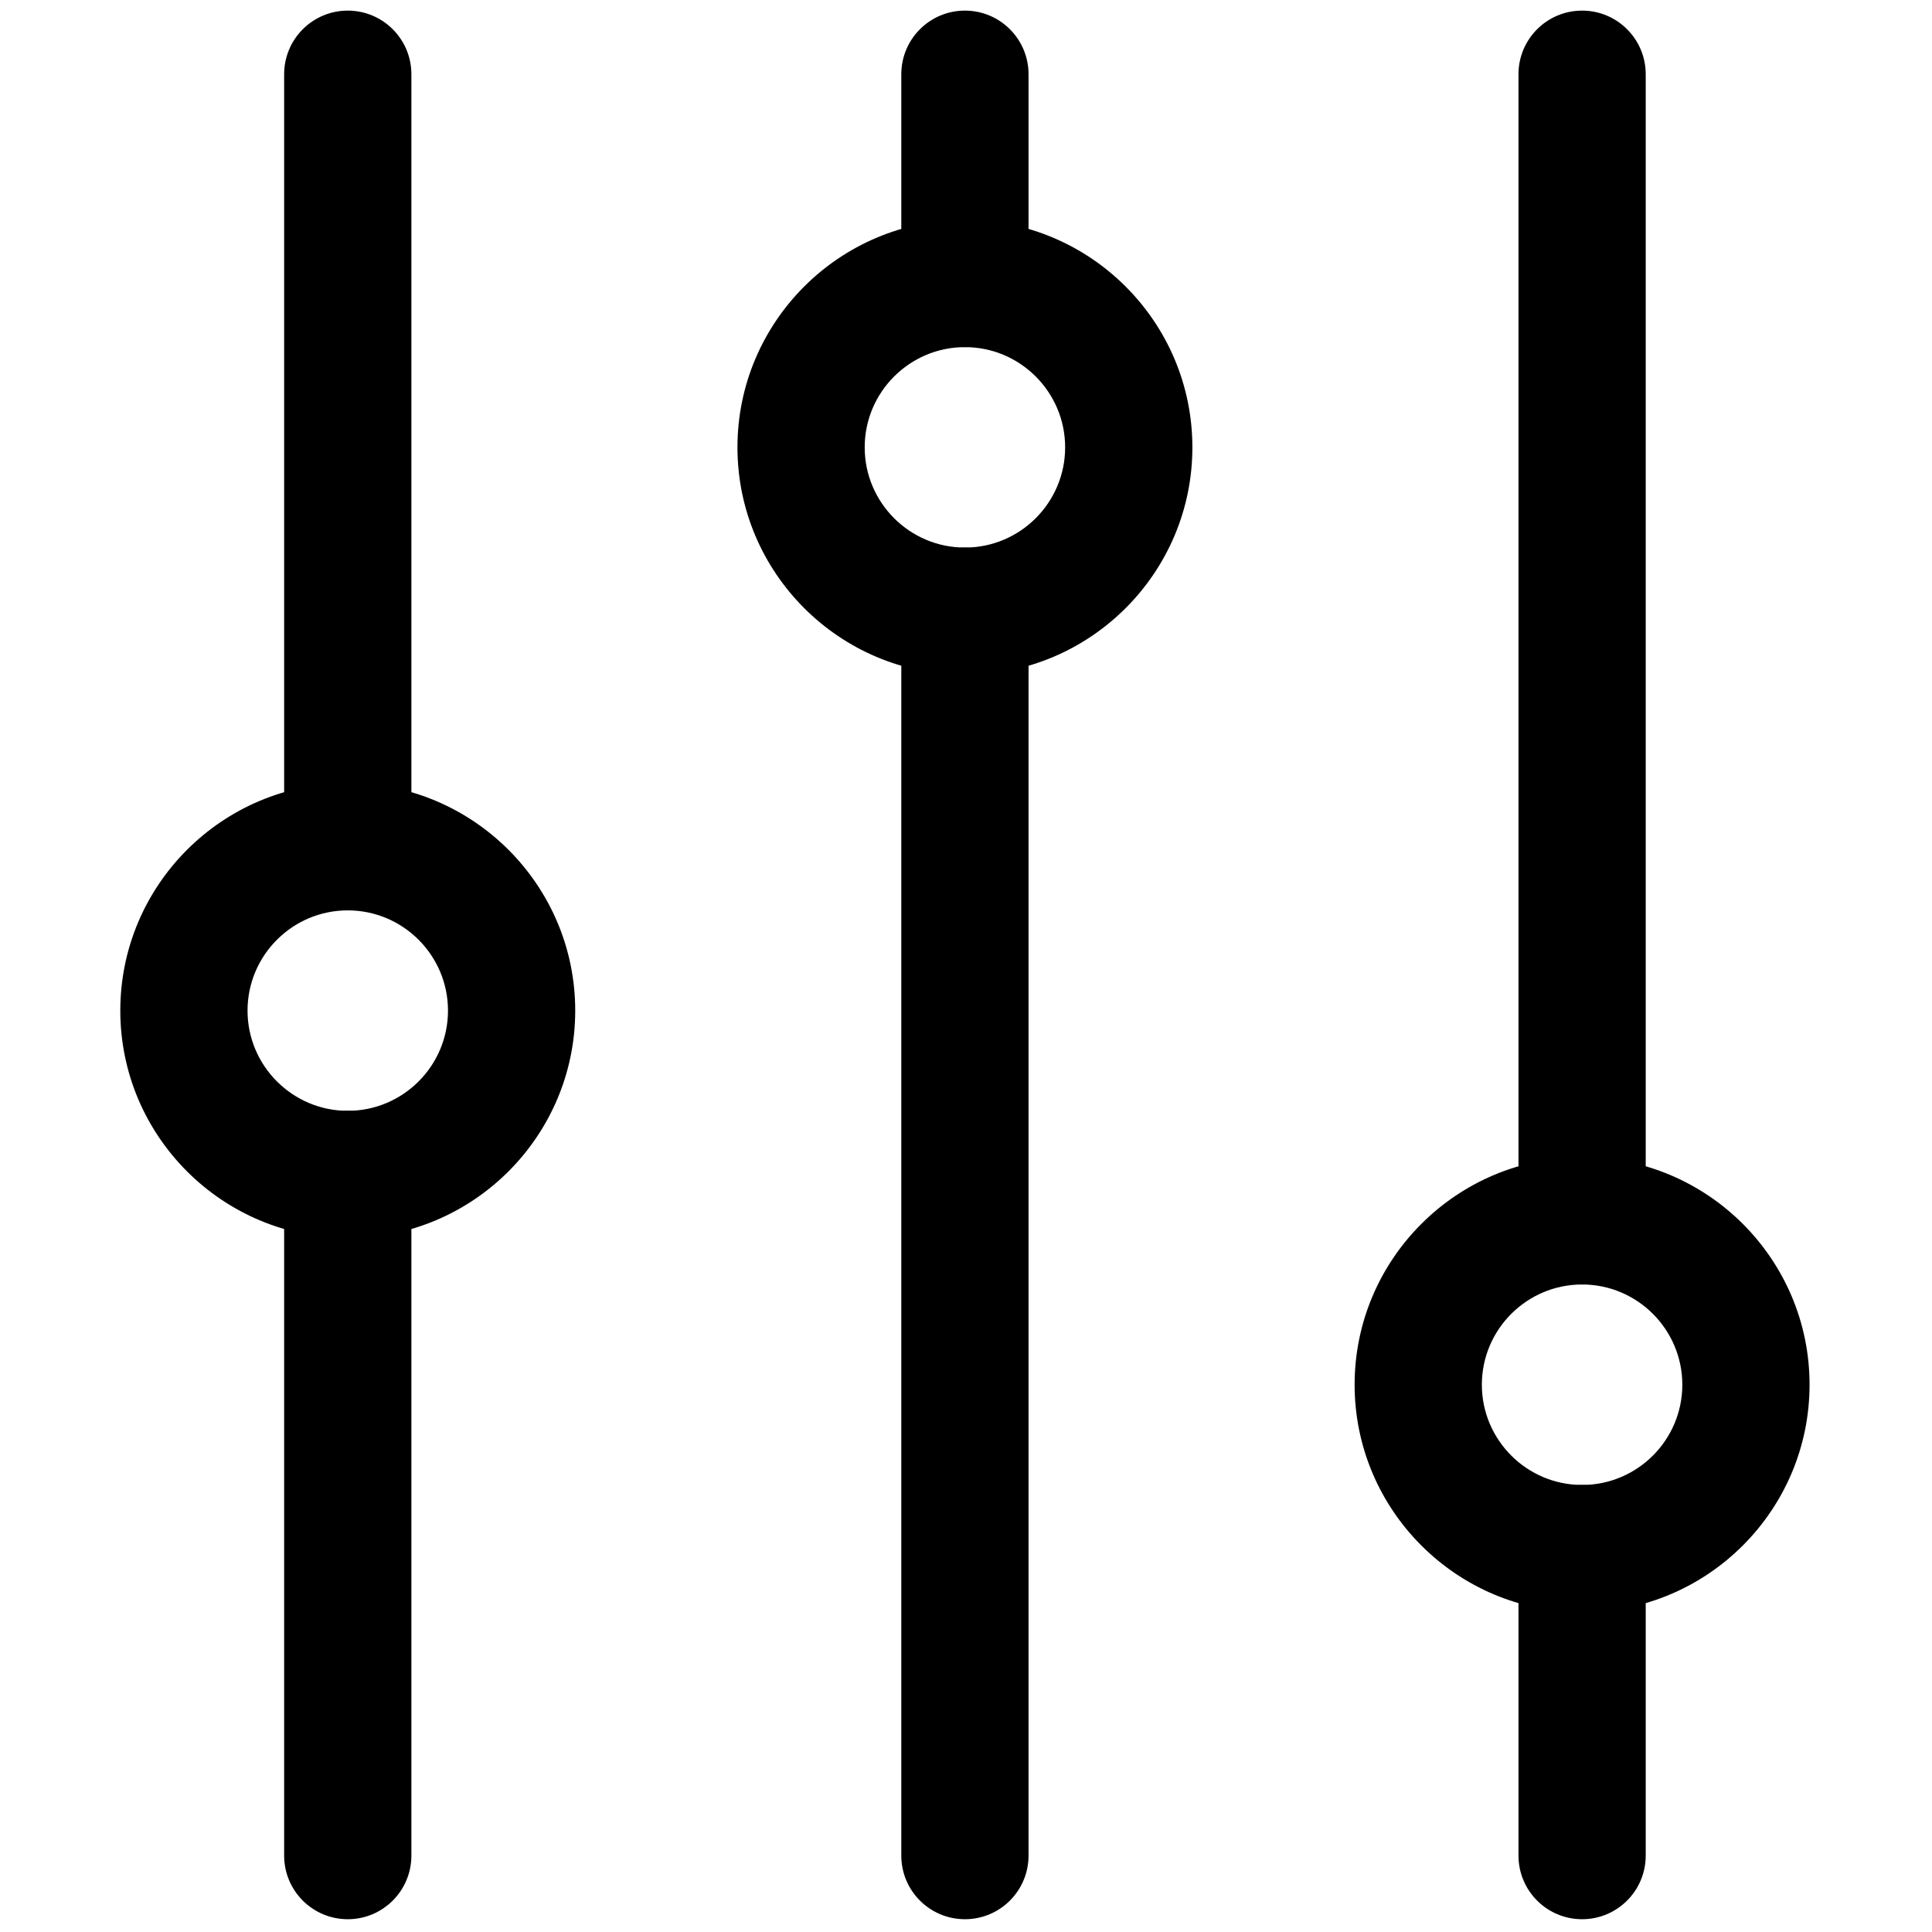 <svg xmlns="http://www.w3.org/2000/svg" xmlns:xlink="http://www.w3.org/1999/xlink" version="1.1" width="256" height="256" viewBox="0 0 256 256" xml:space="preserve">

<defs>
</defs>
<g style="stroke: none; stroke-width: 0; stroke-dasharray: none; stroke-linecap: butt; stroke-linejoin: miter; stroke-miterlimit: 10; fill: none; fill-rule: nonzero; opacity: 1;" transform="translate(1.407 1.407) scale(2.81 2.81)" >
	<path d="M 15.898 90 c -1.657 0 -3 -1.343 -3 -3 V 54.88 c 0 -1.657 1.343 -3 3 -3 s 3 1.343 3 3 V 87 C 18.898 88.657 17.555 90 15.898 90 z" style="stroke: none; stroke-width: 1; stroke-dasharray: none; stroke-linecap: butt; stroke-linejoin: miter; stroke-miterlimit: 10; fill: rgb(0,0,0); fill-rule: nonzero; opacity: 1;" transform=" matrix(1 0 0 1 0 0) " stroke-linecap="round" />
	<path d="M 74.103 60.069 c -1.657 0 -3 -1.343 -3 -3 V 3 c 0 -1.657 1.343 -3 3 -3 s 3 1.343 3 3 v 54.069 C 77.103 58.727 75.76 60.069 74.103 60.069 z" style="stroke: none; stroke-width: 1; stroke-dasharray: none; stroke-linecap: butt; stroke-linejoin: miter; stroke-miterlimit: 10; fill: rgb(0,0,0); fill-rule: nonzero; opacity: 1;" transform=" matrix(1 0 0 1 0 0) " stroke-linecap="round" />
	<path d="M 45 90 c -1.657 0 -3 -1.343 -3 -3 V 28.319 c 0 -1.657 1.343 -3 3 -3 c 1.657 0 3 1.343 3 3 V 87 C 48 88.657 46.657 90 45 90 z" style="stroke: none; stroke-width: 1; stroke-dasharray: none; stroke-linecap: butt; stroke-linejoin: miter; stroke-miterlimit: 10; fill: rgb(0,0,0); fill-rule: nonzero; opacity: 1;" transform=" matrix(1 0 0 1 0 0) " stroke-linecap="round" />
	<path d="M 45 31.319 c -5.914 0 -10.726 -4.812 -10.726 -10.726 S 39.086 9.868 45 9.868 s 10.726 4.812 10.726 10.726 S 50.914 31.319 45 31.319 z M 45 15.868 c -2.605 0 -4.726 2.12 -4.726 4.726 s 2.12 4.726 4.726 4.726 s 4.726 -2.12 4.726 -4.726 S 47.605 15.868 45 15.868 z" style="stroke: none; stroke-width: 1; stroke-dasharray: none; stroke-linecap: butt; stroke-linejoin: miter; stroke-miterlimit: 10; fill: rgb(0,0,0); fill-rule: nonzero; opacity: 1;" transform=" matrix(1 0 0 1 0 0) " stroke-linecap="round" />
	<path d="M 15.898 57.88 c -5.915 0 -10.726 -4.812 -10.726 -10.726 c 0 -5.915 4.812 -10.726 10.726 -10.726 c 5.914 0 10.726 4.812 10.726 10.726 C 26.624 53.068 21.812 57.88 15.898 57.88 z M 15.898 42.428 c -2.606 0 -4.726 2.12 -4.726 4.726 c 0 2.605 2.12 4.726 4.726 4.726 c 2.605 0 4.726 -2.12 4.726 -4.726 C 20.624 44.548 18.503 42.428 15.898 42.428 z" style="stroke: none; stroke-width: 1; stroke-dasharray: none; stroke-linecap: butt; stroke-linejoin: miter; stroke-miterlimit: 10; fill: rgb(0,0,0); fill-rule: nonzero; opacity: 1;" transform=" matrix(1 0 0 1 0 0) " stroke-linecap="round" />
	<path d="M 74.103 75.521 c -5.915 0 -10.727 -4.812 -10.727 -10.727 c 0 -5.914 4.812 -10.726 10.727 -10.726 c 5.914 0 10.726 4.812 10.726 10.726 C 84.828 70.71 80.017 75.521 74.103 75.521 z M 74.103 60.069 c -2.606 0 -4.727 2.12 -4.727 4.726 c 0 2.606 2.12 4.727 4.727 4.727 c 2.605 0 4.726 -2.12 4.726 -4.727 C 78.828 62.189 76.708 60.069 74.103 60.069 z" style="stroke: none; stroke-width: 1; stroke-dasharray: none; stroke-linecap: butt; stroke-linejoin: miter; stroke-miterlimit: 10; fill: rgb(0,0,0); fill-rule: nonzero; opacity: 1;" transform=" matrix(1 0 0 1 0 0) " stroke-linecap="round" />
	<path d="M 15.898 42.428 c -1.657 0 -3 -1.343 -3 -3 V 3 c 0 -1.657 1.343 -3 3 -3 s 3 1.343 3 3 v 36.428 C 18.898 41.085 17.555 42.428 15.898 42.428 z" style="stroke: none; stroke-width: 1; stroke-dasharray: none; stroke-linecap: butt; stroke-linejoin: miter; stroke-miterlimit: 10; fill: rgb(0,0,0); fill-rule: nonzero; opacity: 1;" transform=" matrix(1 0 0 1 0 0) " stroke-linecap="round" />
	<path d="M 45 15.868 c -1.657 0 -3 -1.343 -3 -3 V 3 c 0 -1.657 1.343 -3 3 -3 c 1.657 0 3 1.343 3 3 v 9.868 C 48 14.524 46.657 15.868 45 15.868 z" style="stroke: none; stroke-width: 1; stroke-dasharray: none; stroke-linecap: butt; stroke-linejoin: miter; stroke-miterlimit: 10; fill: rgb(0,0,0); fill-rule: nonzero; opacity: 1;" transform=" matrix(1 0 0 1 0 0) " stroke-linecap="round" />
	<path d="M 74.103 90 c -1.657 0 -3 -1.343 -3 -3 V 72.521 c 0 -1.657 1.343 -3 3 -3 s 3 1.343 3 3 V 87 C 77.103 88.657 75.76 90 74.103 90 z" style="stroke: none; stroke-width: 1; stroke-dasharray: none; stroke-linecap: butt; stroke-linejoin: miter; stroke-miterlimit: 10; fill: rgb(0,0,0); fill-rule: nonzero; opacity: 1;" transform=" matrix(1 0 0 1 0 0) " stroke-linecap="round" />
</g>
</svg>